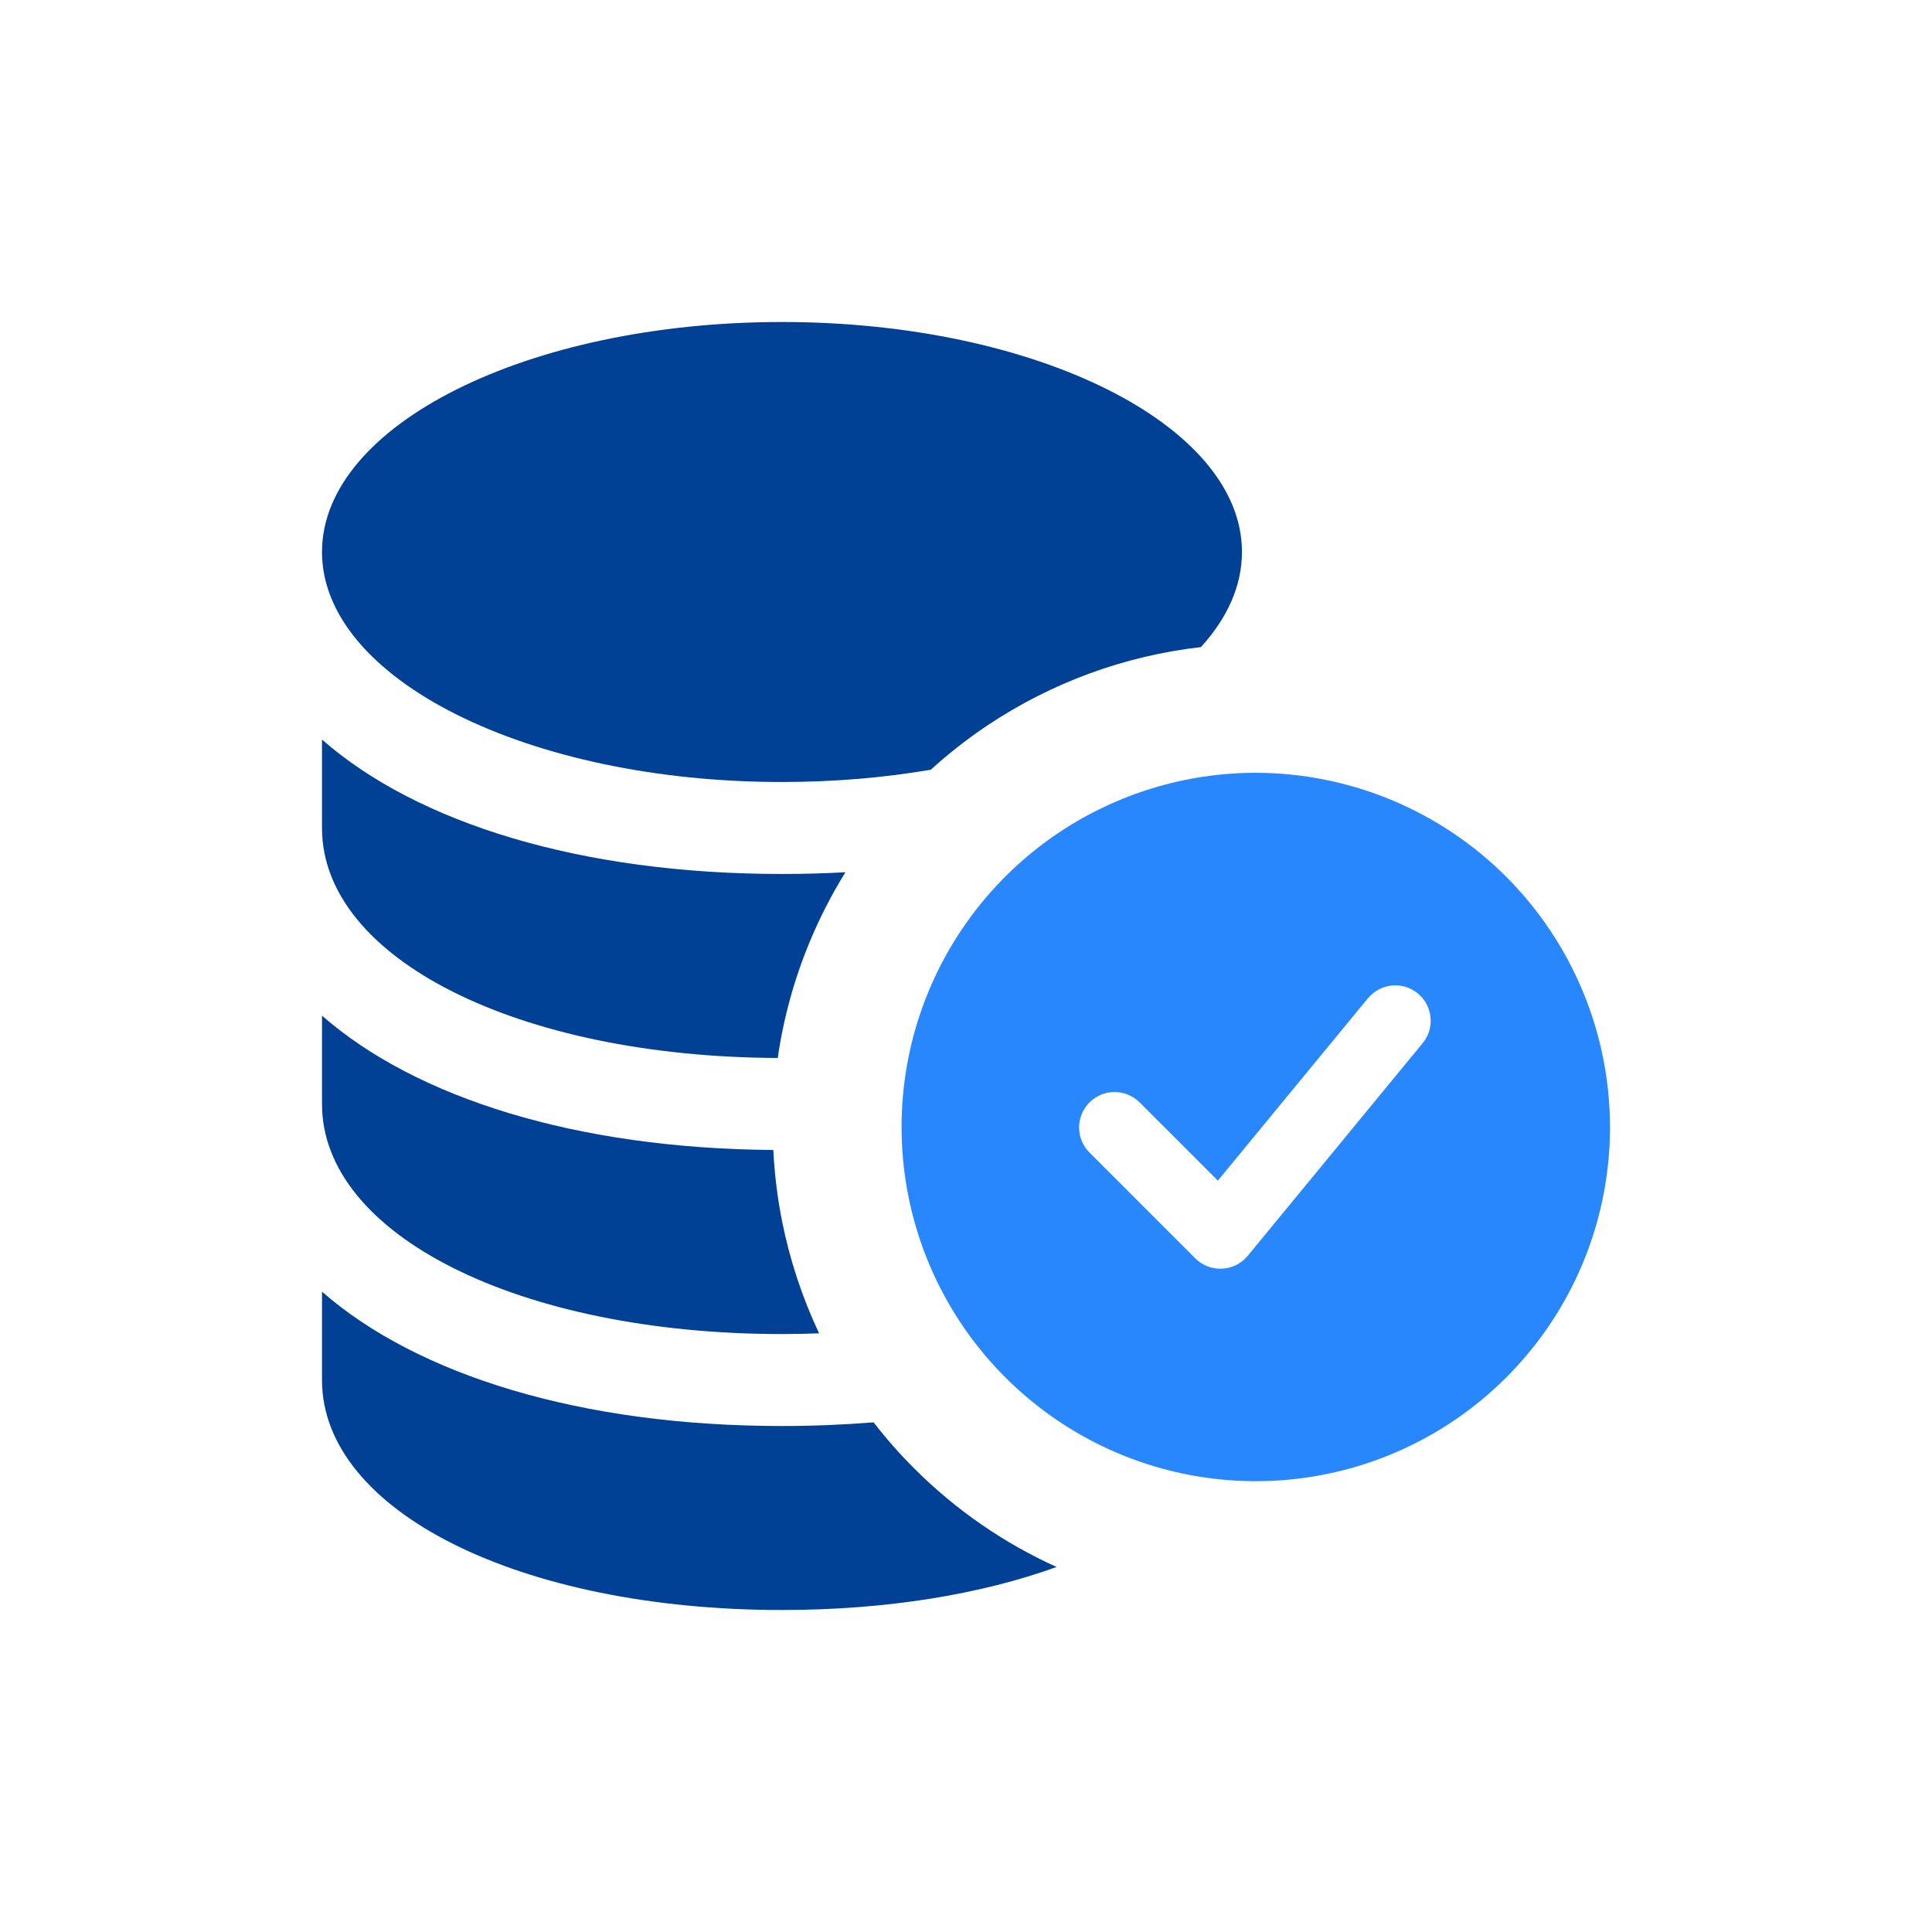 <?xml version="1.0" encoding="utf-8"?>
<!DOCTYPE svg PUBLIC "-//W3C//DTD SVG 1.1//EN" "http://www.w3.org/Graphics/SVG/1.1/DTD/svg11.dtd">
<svg version="1.1" id="Layer_1" xmlns="http://www.w3.org/2000/svg" xmlns:xlink="http://www.w3.org/1999/xlink" x="0px" y="0px"
	 width="30px" height="30px" viewBox="-5 -5 30 30" enable-background="new -5 -5 30 30" xml:space="preserve">
<path fill="#004195" d="M7.143,0c3.945,0,7.142,1.599,7.142,3.571c0,0.527-0.228,1.027-0.637,1.477
	c-1.182,0.135-2.319,0.55-3.315,1.216c-0.311,0.208-0.605,0.438-0.879,0.688C8.729,7.076,7.952,7.143,7.143,7.143
	C3.198,7.143,0,5.544,0,3.571S3.198,0,7.143,0z M8.128,8.544c-0.321,0.018-0.65,0.027-0.985,0.027C4.02,8.571,1.483,7.783,0,6.484
	v1.373c0,2.025,3.038,3.555,7.077,3.571c0.088-0.613,0.253-1.218,0.494-1.798C7.728,9.252,7.914,8.889,8.128,8.544z M7.008,12.857
	C3.947,12.834,1.461,12.05,0,10.771v1.372c0,2.037,3.071,3.572,7.143,3.572c0.194,0,0.386-0.004,0.576-0.011
	c-0.261-0.552-0.454-1.136-0.575-1.741C7.071,13.597,7.026,13.227,7.008,12.857z M8.565,17.086
	c-0.458,0.037-0.933,0.057-1.422,0.057c-3.123,0-5.66-0.789-7.143-2.086v1.372C0,18.465,3.071,20,7.143,20
	c1.625,0,3.09-0.244,4.264-0.668c-0.819-0.37-1.568-0.887-2.21-1.529C8.97,17.577,8.76,17.338,8.565,17.086z"/>
<path fill="#2987FD" d="M14.5,7c-1.088,0-2.151,0.323-3.056,0.927C10.54,8.531,9.835,9.39,9.418,10.395
	c-0.416,1.005-0.525,2.111-0.313,3.178c0.212,1.066,0.736,2.047,1.506,2.815c0.769,0.77,1.748,1.293,2.815,1.506
	c1.067,0.212,2.173,0.104,3.179-0.313c1.004-0.416,1.863-1.121,2.468-2.025S20,13.588,20,12.5c-0.002-1.458-0.582-2.856-1.613-3.887
	S15.958,7.002,14.5,7L14.5,7z M17.09,11.199L14.375,14.5c-0.049,0.059-0.109,0.107-0.178,0.142s-0.144,0.054-0.221,0.058
	c-0.009,0-0.018,0-0.026,0c-0.072,0.001-0.144-0.014-0.21-0.041c-0.067-0.027-0.128-0.068-0.18-0.119l-1.649-1.65
	c-0.101-0.104-0.155-0.242-0.155-0.387c0.002-0.145,0.06-0.283,0.162-0.385c0.102-0.102,0.24-0.16,0.384-0.161
	c0.145-0.001,0.284,0.055,0.388,0.155l1.221,1.221l2.33-2.832c0.094-0.112,0.227-0.184,0.372-0.198s0.29,0.03,0.403,0.123
	c0.112,0.092,0.184,0.226,0.197,0.372C17.228,10.941,17.184,11.087,17.09,11.199L17.09,11.199z"/>
</svg>
